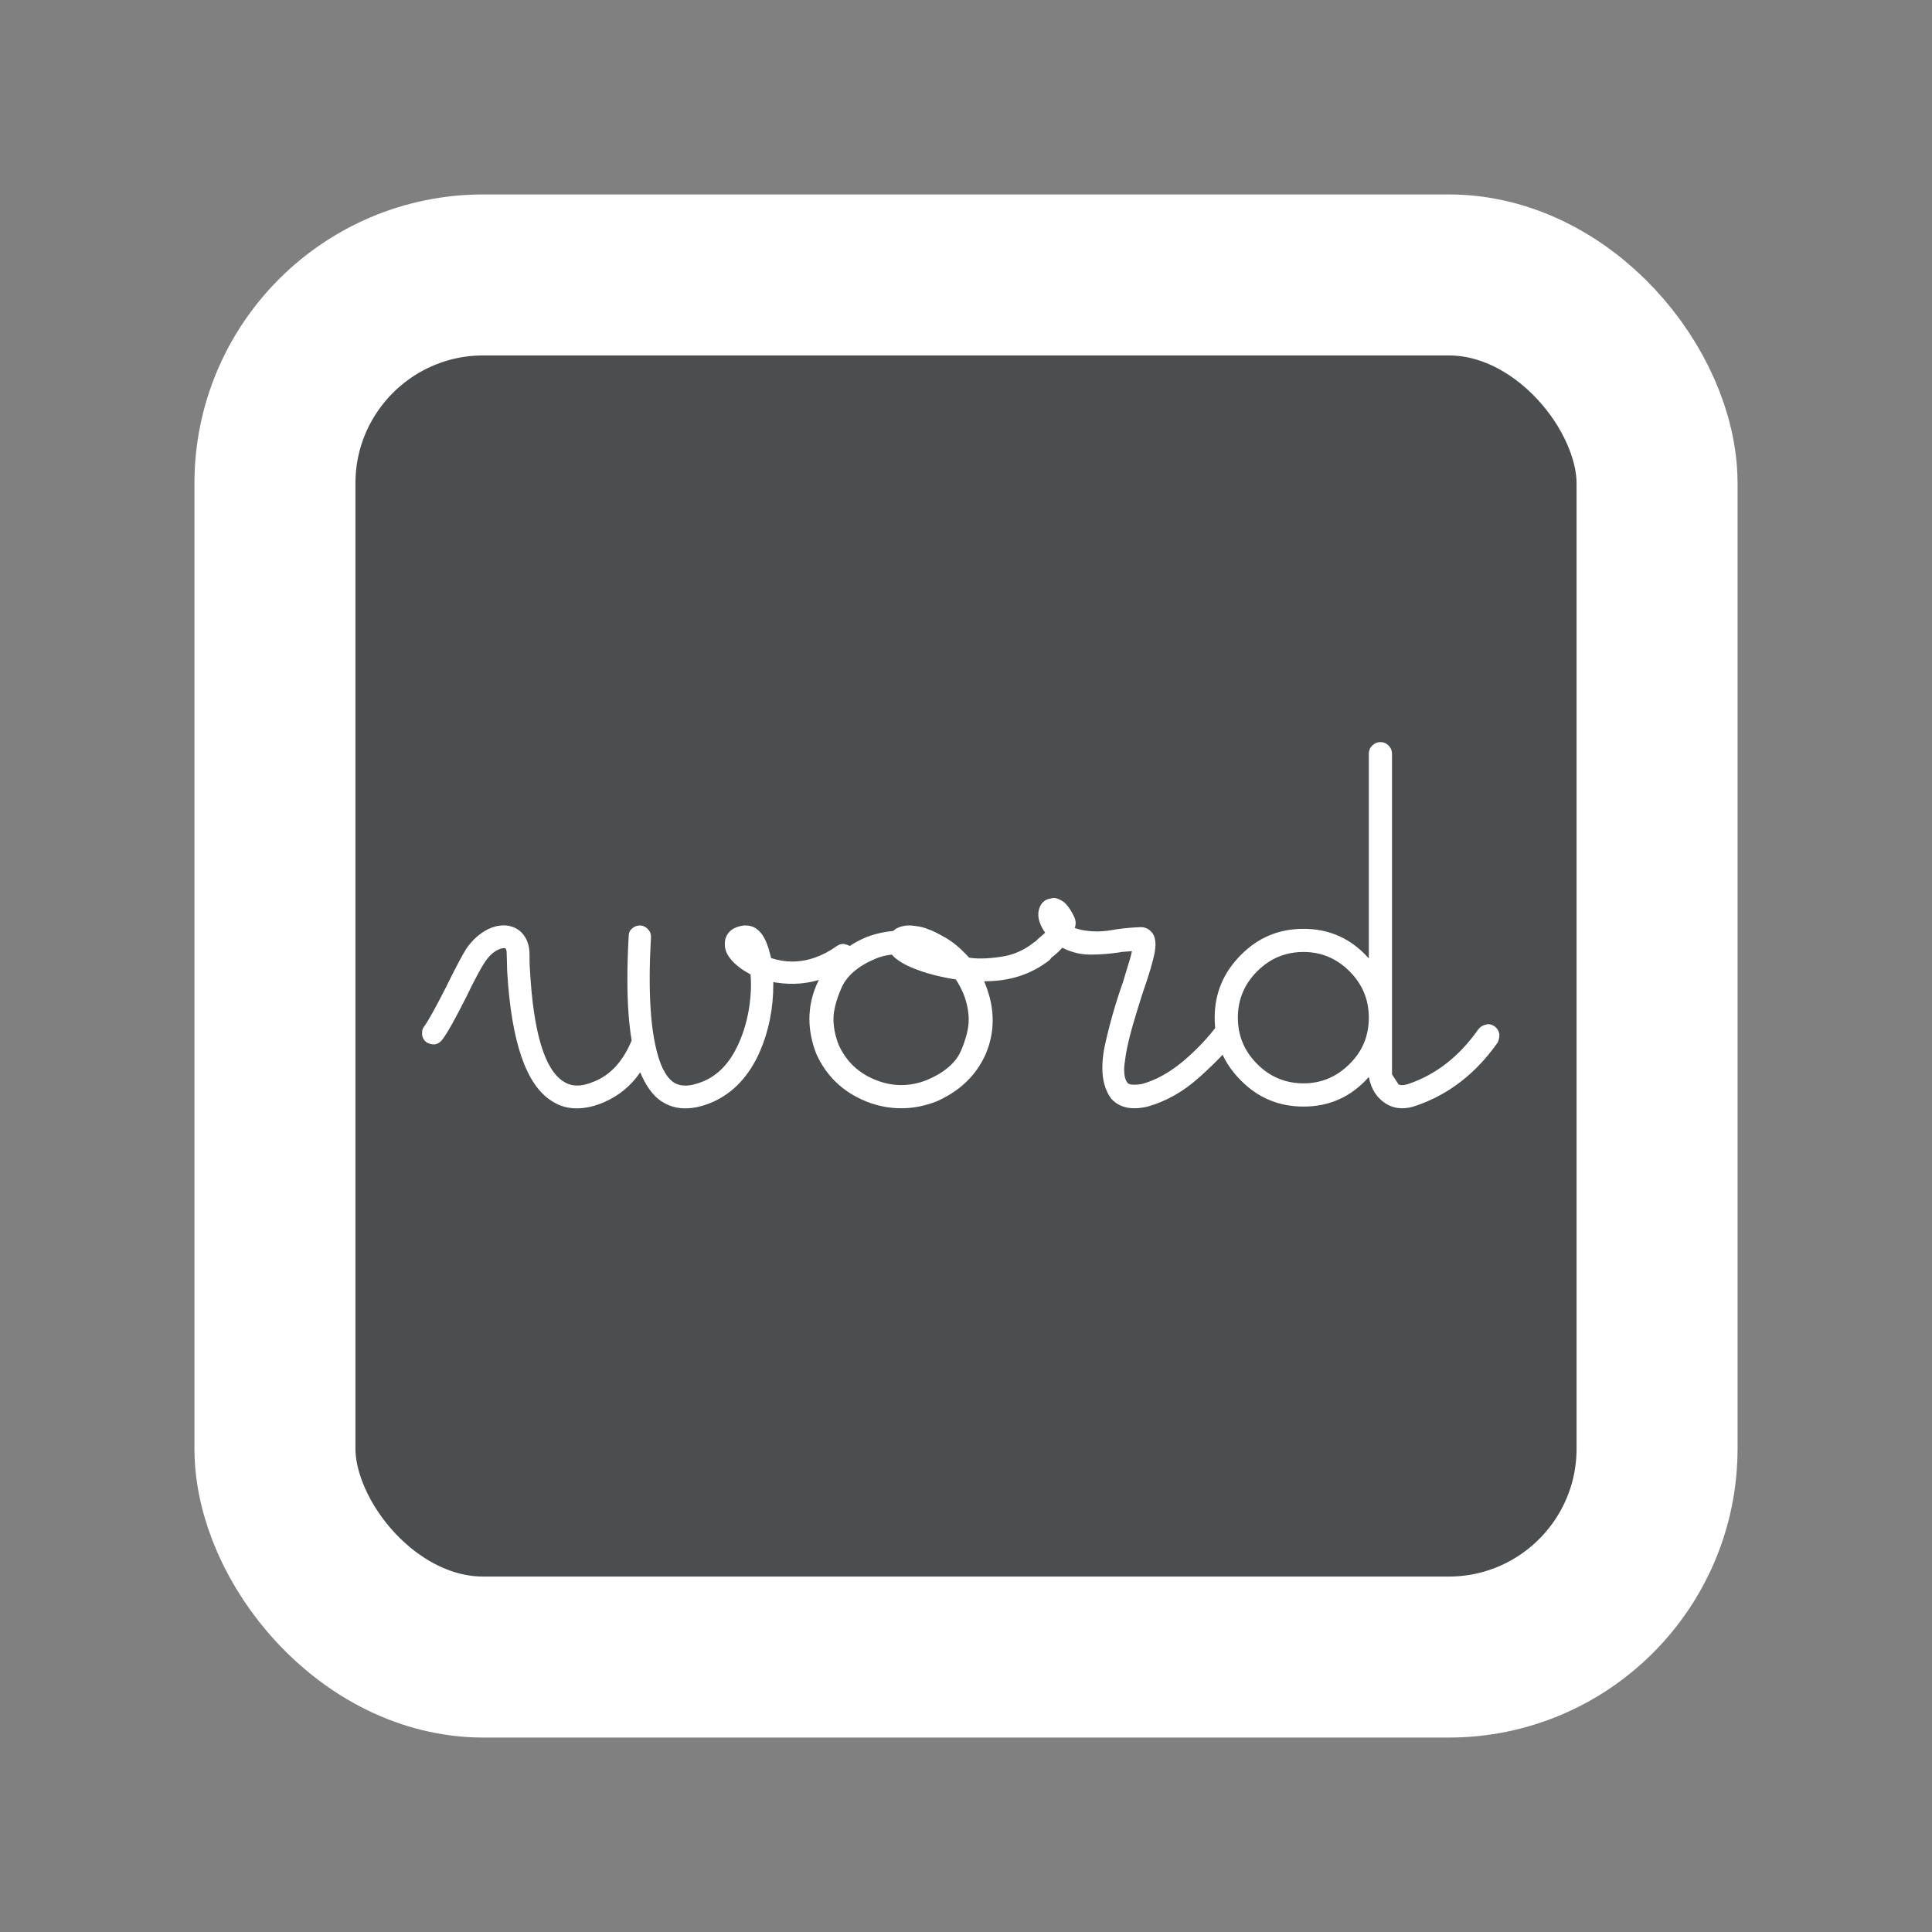 <?xml version="1.0" encoding="UTF-8" standalone="no"?>
<!-- Created with Inkscape (http://www.inkscape.org/) -->

<svg
   version="1.0"
   width="42"
   height="42"
   id="svg2"
   sodipodi:docname="template-word.svg"
   inkscape:version="1.1.1 (1:1.1+202109281943+c3084ef5ed)"
   xmlns:inkscape="http://www.inkscape.org/namespaces/inkscape"
   xmlns:sodipodi="http://sodipodi.sourceforge.net/DTD/sodipodi-0.dtd"
   xmlns="http://www.w3.org/2000/svg"
   xmlns:svg="http://www.w3.org/2000/svg"
   xmlns:rdf="http://www.w3.org/1999/02/22-rdf-syntax-ns#"
   xmlns:cc="http://creativecommons.org/ns#"
   xmlns:dc="http://purl.org/dc/elements/1.1/">
  <rect width="100%" height="100%" fill="#808080" stroke="none"/>
  <sodipodi:namedview
     pagecolor="#ffffff"
     bordercolor="#666666"
     borderopacity="1"
     objecttolerance="10"
     gridtolerance="10"
     guidetolerance="10"
     inkscape:pageopacity="0"
     inkscape:pageshadow="2"
     inkscape:window-width="1528"
     inkscape:window-height="845"
     id="namedview4595"
     showgrid="false"
     inkscape:zoom="14.238095"
     inkscape:cx="22.615385"
     inkscape:cy="11.307692"
     inkscape:window-x="72"
     inkscape:window-y="27"
     inkscape:window-maximized="1"
     inkscape:current-layer="svg2"
     inkscape:pagecheckerboard="0" />
  <defs
     id="defs4" />
  <rect
     style="fill:#4c4d4f;fill-opacity:1;fill-rule:evenodd;stroke:#ffffff;stroke-width:3.5;stroke-linecap:butt;stroke-linejoin:round;stroke-miterlimit:4;stroke-dasharray:none;stroke-opacity:1"
     id="rect3133"
     y="5.977"
     x="5.977"
     ry="4.53"
     height="30.046"
     width="30.046" />
  <g
     aria-label="word"
     id="text4563"
     style="font-size:18.667px;line-height:1.25;font-family:Graphecrit;-inkscape-font-specification:Graphecrit;letter-spacing:0px;word-spacing:0px">
    <path
       d="m 18.538,20.63 q 0.047,0.065 0.047,0.14 0,0.019 -0.009,0.047 -0.019,0.093 -0.103,0.159 -0.597,0.411 -1.251,0.411 -0.205,0 -0.411,-0.037 v 0.047 q 0,0.784 -0.289,1.456 -0.355,0.812 -1.045,1.111 -0.308,0.131 -0.579,0.131 -0.299,0 -0.541,-0.168 -0.261,-0.187 -0.439,-0.616 -0.299,0.439 -0.793,0.653 -0.308,0.131 -0.588,0.131 -0.299,0 -0.541,-0.159 -0.84,-0.523 -0.971,-2.837 0,-0.084 -0.009,-0.355 0,-0.121 -0.037,-0.131 h -0.028 q -0.065,0 -0.149,0.047 -0.14,0.075 -0.252,0.243 -0.131,0.187 -0.411,0.765 -0.355,0.709 -0.523,0.933 -0.065,0.084 -0.159,0.103 h -0.028 q -0.084,0 -0.159,-0.047 -0.084,-0.065 -0.093,-0.168 v -0.047 q 0,-0.075 0.047,-0.131 0.14,-0.196 0.476,-0.859 0.299,-0.607 0.439,-0.831 0.196,-0.28 0.467,-0.42 0.177,-0.084 0.345,-0.084 0.093,0 0.177,0.028 0.177,0.056 0.28,0.215 0.103,0.159 0.103,0.383 0,0.243 0.009,0.327 0.112,2.063 0.737,2.445 0.131,0.084 0.289,0.084 0.168,0 0.383,-0.093 0.523,-0.215 0.803,-0.887 -0.093,-0.551 -0.093,-1.325 0,-0.439 0.028,-0.943 0,-0.103 0.075,-0.168 0.075,-0.065 0.177,-0.065 0.103,0.009 0.168,0.084 0.065,0.065 0.065,0.159 v 0.019 q -0.028,0.485 -0.028,0.896 0,0.877 0.121,1.437 0.131,0.625 0.392,0.812 0.112,0.075 0.261,0.075 0.168,0 0.392,-0.093 0.467,-0.196 0.737,-0.756 0.177,-0.364 0.252,-0.803 0.047,-0.28 0.047,-0.541 0,-0.112 -0.009,-0.224 -0.103,-0.056 -0.187,-0.112 -0.373,-0.261 -0.373,-0.541 0,-0.047 0.009,-0.103 0.065,-0.261 0.401,-0.308 h 0.047 q 0.364,0 0.513,0.569 0.019,0.065 0.037,0.14 0.233,0.075 0.457,0.075 0.495,0 0.971,-0.336 0.065,-0.047 0.14,-0.047 0.019,0 0.047,0.009 0.103,0.019 0.159,0.103 z"
       style="fill:#ffffff"
       id="path943" />
    <path
       d="m 19.593,24.093 q 0.383,0 0.765,-0.149 0.765,-0.336 1.073,-1.036 0.149,-0.355 0.149,-0.728 0,-0.373 -0.149,-0.756 l -0.037,-0.093 h 0.028 q 0.803,0 1.391,-0.457 0.075,-0.075 0.075,-0.177 0.009,-0.103 -0.056,-0.177 -0.075,-0.084 -0.187,-0.084 h -0.019 q -0.093,0 -0.168,0.065 -0.308,0.243 -0.7,0.299 -0.243,0.037 -0.439,0.037 -0.14,0 -0.252,-0.019 -0.271,-0.299 -0.523,-0.439 -0.243,-0.14 -0.364,-0.177 -0.121,-0.056 -0.308,-0.075 -0.056,-0.009 -0.103,-0.009 -0.14,0 -0.261,0.056 -0.056,0.028 -0.093,0.065 -0.308,0.028 -0.597,0.14 -0.765,0.336 -1.073,1.045 -0.149,0.355 -0.149,0.728 0,0.373 0.149,0.756 0.327,0.728 1.083,1.036 0.373,0.149 0.765,0.149 z m -0.205,-3.341 q 0.14,0.168 0.495,0.308 0.373,0.149 0.896,0.233 0.093,0.14 0.168,0.317 0.112,0.289 0.112,0.56 0,0.28 -0.168,0.672 -0.168,0.392 -0.737,0.635 -0.28,0.112 -0.56,0.112 -0.28,0 -0.56,-0.112 -0.56,-0.224 -0.803,-0.765 -0.112,-0.289 -0.112,-0.56 0,-0.271 0.168,-0.663 0.168,-0.401 0.737,-0.644 0.177,-0.075 0.364,-0.093 z"
       style="fill:#ffffff"
       id="path945" />
    <path
       d="m 24.661,24.093 q 0.131,0 0.289,-0.037 0.597,-0.168 1.12,-0.635 0.523,-0.467 0.803,-0.84 0.047,-0.084 0.047,-0.159 0,-0.019 -0.009,-0.075 -0.009,-0.056 -0.084,-0.121 -0.075,-0.056 -0.159,-0.056 -0.009,0 -0.065,0.009 -0.056,0.009 -0.121,0.084 -0.308,0.42 -0.756,0.803 -0.448,0.373 -0.887,0.495 -0.075,0.019 -0.177,0.019 h -0.028 q -0.084,0 -0.121,-0.037 -0.075,-0.093 -0.075,-0.289 0,-0.093 0.037,-0.327 0.037,-0.233 0.149,-0.635 0.121,-0.411 0.224,-0.728 0.196,-0.56 0.252,-0.849 0.019,-0.103 0.019,-0.177 0,-0.159 -0.065,-0.252 -0.103,-0.131 -0.252,-0.131 -0.261,0.009 -0.532,0.047 -0.233,0.047 -0.429,0.047 -0.261,0 -0.476,-0.075 0.019,-0.056 0.019,-0.103 0,-0.075 -0.037,-0.149 -0.131,-0.271 -0.271,-0.345 -0.093,-0.056 -0.168,-0.056 -0.028,0 -0.056,0.009 -0.215,0.028 -0.271,0.261 -0.009,0.047 -0.009,0.093 0,0.177 0.149,0.392 -0.065,0.056 -0.149,0.131 -0.084,0.065 -0.093,0.168 v 0.019 q 0,0.084 0.056,0.168 0.065,0.084 0.159,0.093 h 0.028 q 0.075,0 0.149,-0.047 0.121,-0.093 0.224,-0.205 0.289,0.149 0.607,0.149 0.317,0 0.625,-0.047 0.019,0 0.037,-0.009 l 0.243,-0.019 q -0.028,0.14 -0.093,0.336 -0.056,0.187 -0.112,0.373 -0.009,0.009 -0.009,0.019 -0.252,0.728 -0.392,1.409 -0.037,0.215 -0.037,0.401 0,0.401 0.187,0.663 0.187,0.215 0.513,0.215 z"
       style="fill:#ffffff"
       id="path947" />
    <path
       d="m 28.338,23.551 q 0.579,0 0.999,-0.42 0.42,-0.411 0.42,-1.008 0,-0.588 -0.42,-1.008 -0.42,-0.42 -0.999,-0.42 -0.588,0 -1.008,0.42 -0.42,0.42 -0.42,1.008 0,0.588 0.42,1.008 0.42,0.42 1.008,0.42 z m 4.153,-1.241 q 0.084,0.065 0.103,0.168 v 0.028 q 0,0.084 -0.037,0.159 -0.709,1.008 -1.773,1.372 -0.159,0.056 -0.299,0.056 -0.187,0 -0.345,-0.093 -0.308,-0.187 -0.383,-0.588 -0.569,0.644 -1.419,0.644 -0.803,0 -1.363,-0.569 -0.569,-0.569 -0.569,-1.363 0,-0.793 0.569,-1.363 0.56,-0.569 1.363,-0.569 0.849,0 1.419,0.644 v -4.452 q 0,-0.103 0.075,-0.177 0.075,-0.075 0.177,-0.075 0.103,0 0.177,0.075 0.075,0.075 0.075,0.177 v 6.972 q 0.131,0.205 0.14,0.215 0.028,0.019 0.084,0.019 0.056,0 0.14,-0.028 0.896,-0.308 1.512,-1.185 0.065,-0.084 0.168,-0.103 0.019,-0.009 0.056,-0.009 0.056,0 0.131,0.047 z"
       style="fill:#ffffff"
       id="path949" />
  </g>
</svg>
